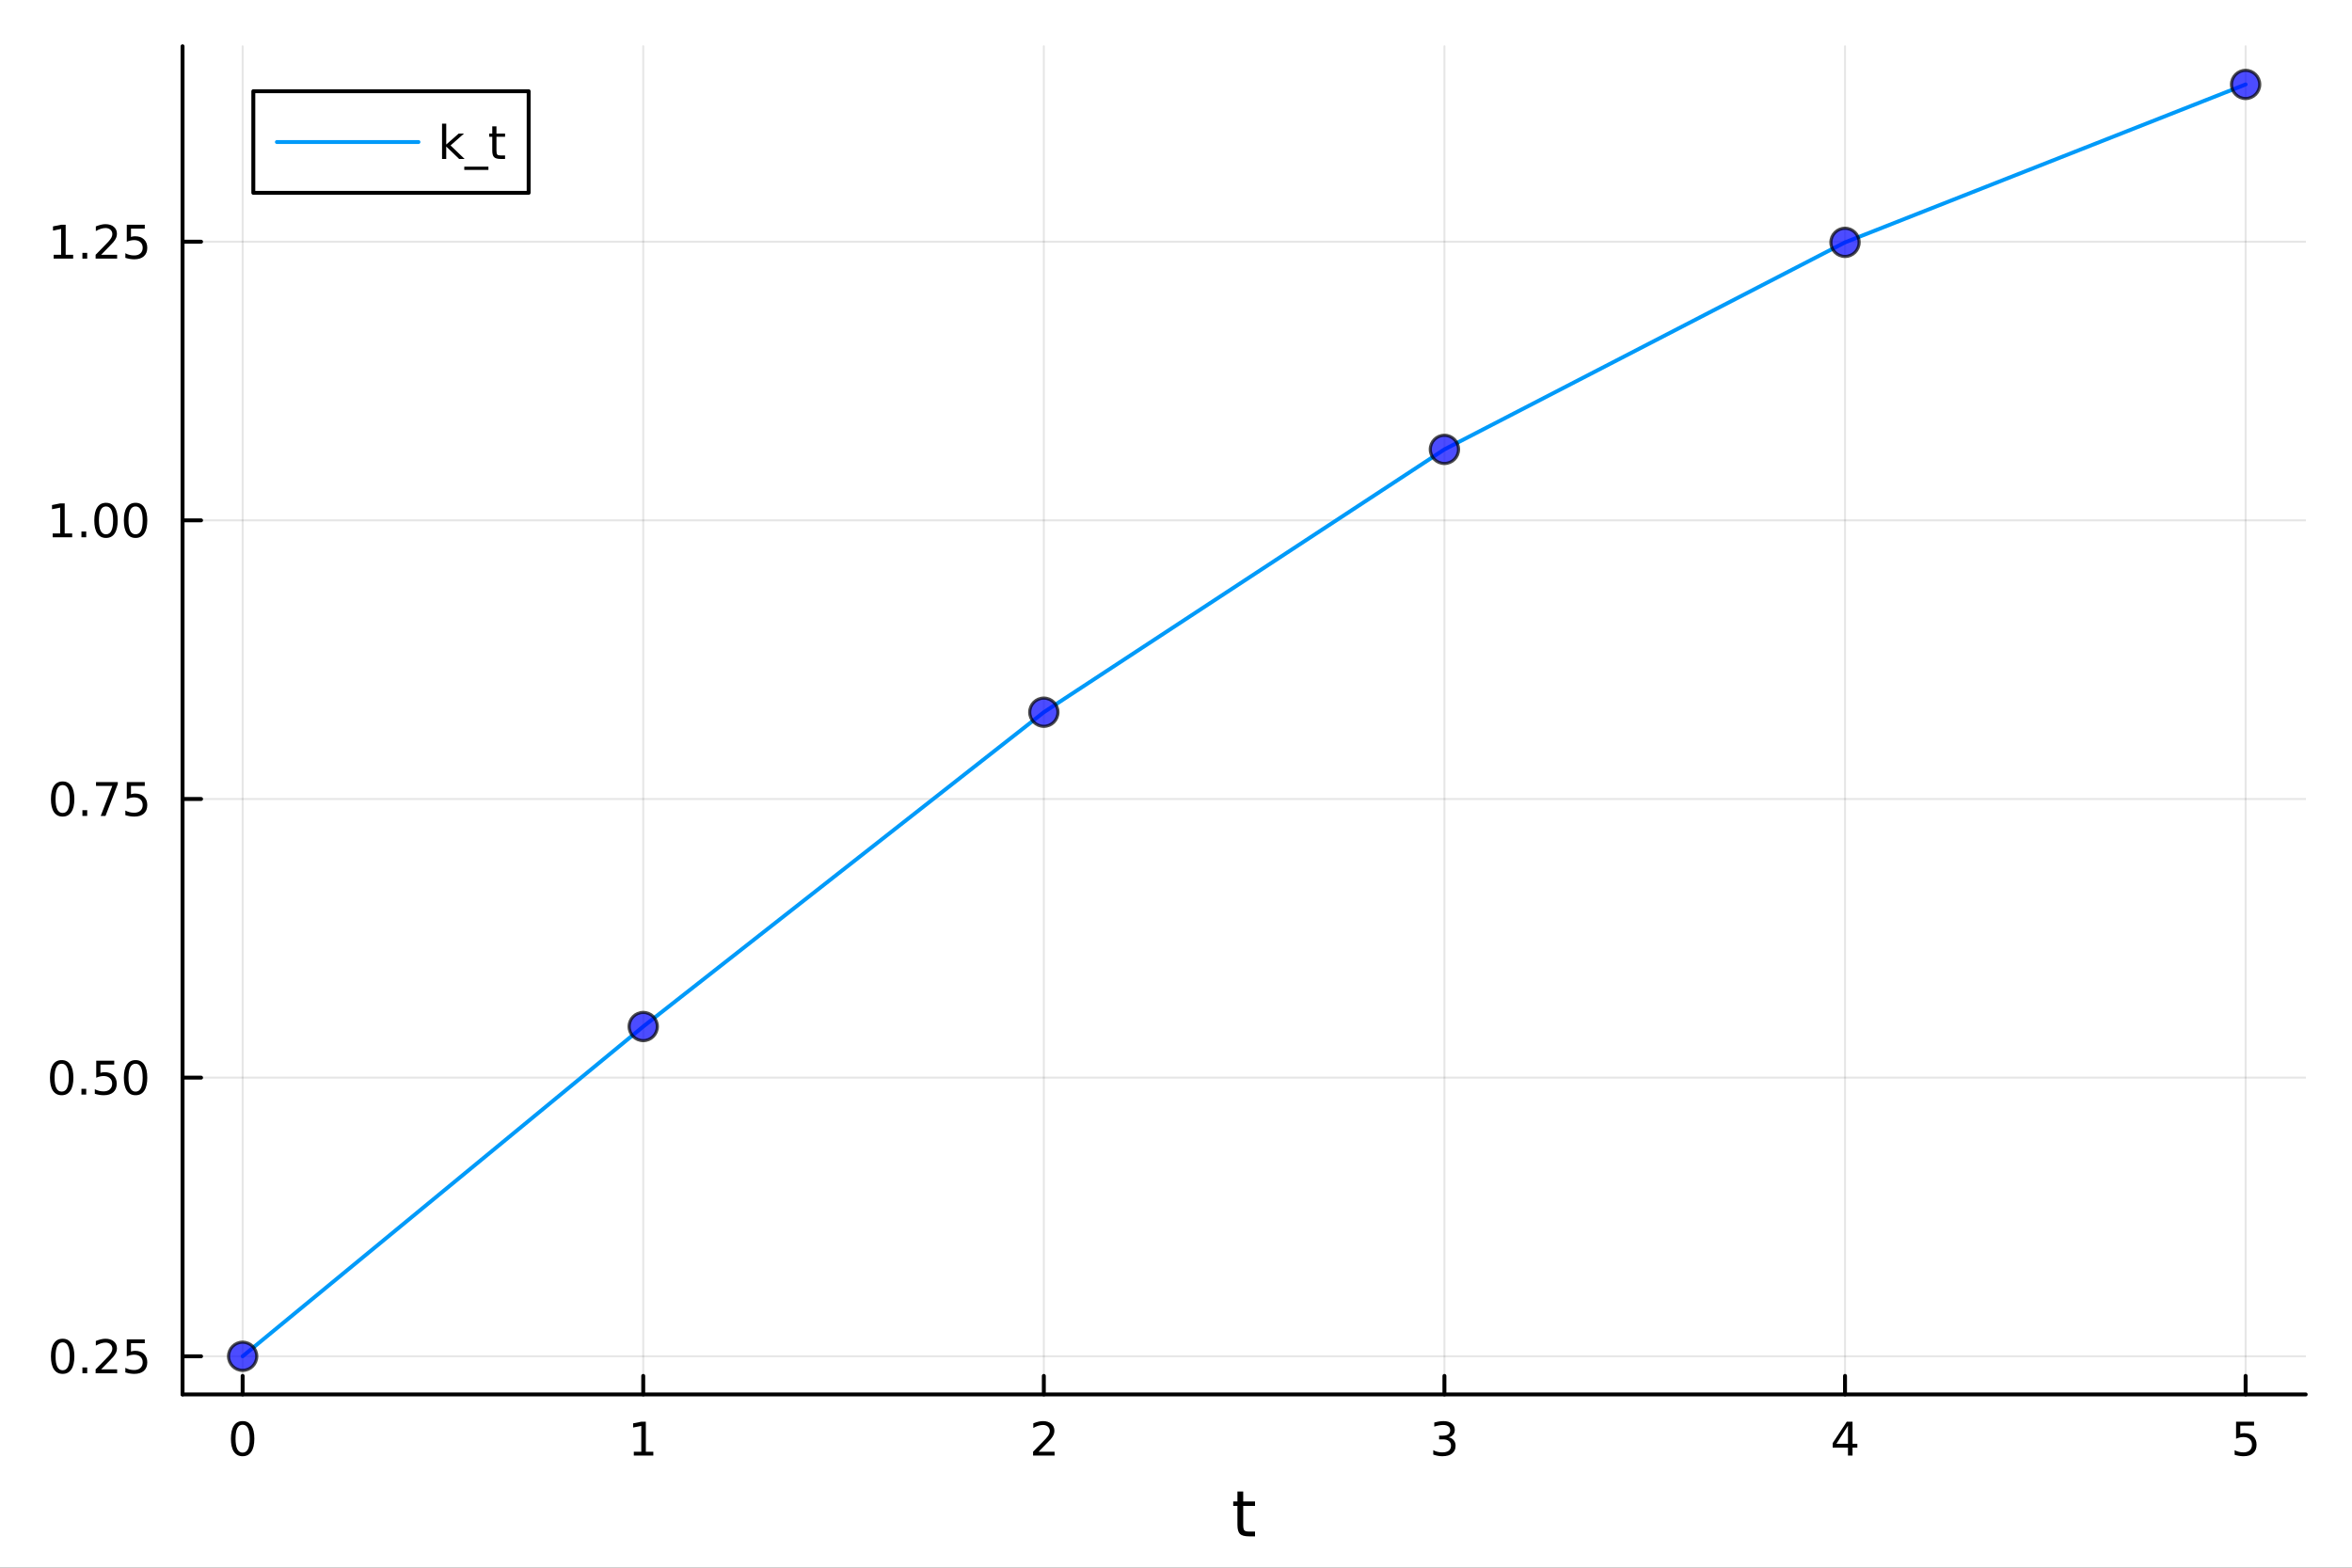 <?xml version="1.0" encoding="utf-8"?>
<svg xmlns="http://www.w3.org/2000/svg" xmlns:xlink="http://www.w3.org/1999/xlink" width="600" height="400" viewBox="0 0 2400 1600">
<rect x="0" y="0" width="2400" height="1600" fill="#333333" stroke="none"/>
<defs>
  <clipPath id="clip430">
    <rect x="0" y="0" width="2400" height="1600"/>
  </clipPath>
</defs>
<path clip-path="url(#clip430)" d="M0 1600 L2400 1600 L2400 0 L0 0  Z" fill="#ffffff" fill-rule="evenodd" fill-opacity="1"/>
<defs>
  <clipPath id="clip431">
    <rect x="480" y="0" width="1681" height="1600"/>
  </clipPath>
</defs>
<path clip-path="url(#clip430)" d="M186.274 1423.18 L2352.76 1423.18 L2352.76 47.244 L186.274 47.244  Z" fill="#ffffff" fill-rule="evenodd" fill-opacity="1"/>
<defs>
  <clipPath id="clip432">
    <rect x="186" y="47" width="2167" height="1377"/>
  </clipPath>
</defs>
<polyline clip-path="url(#clip432)" style="stroke:#000000; stroke-linecap:round; stroke-linejoin:round; stroke-width:2; stroke-opacity:0.1; fill:none" points="247.59,1423.18 247.59,47.244 "/>
<polyline clip-path="url(#clip432)" style="stroke:#000000; stroke-linecap:round; stroke-linejoin:round; stroke-width:2; stroke-opacity:0.1; fill:none" points="656.36,1423.18 656.36,47.244 "/>
<polyline clip-path="url(#clip432)" style="stroke:#000000; stroke-linecap:round; stroke-linejoin:round; stroke-width:2; stroke-opacity:0.1; fill:none" points="1065.13,1423.18 1065.13,47.244 "/>
<polyline clip-path="url(#clip432)" style="stroke:#000000; stroke-linecap:round; stroke-linejoin:round; stroke-width:2; stroke-opacity:0.1; fill:none" points="1473.9,1423.18 1473.9,47.244 "/>
<polyline clip-path="url(#clip432)" style="stroke:#000000; stroke-linecap:round; stroke-linejoin:round; stroke-width:2; stroke-opacity:0.1; fill:none" points="1882.67,1423.18 1882.67,47.244 "/>
<polyline clip-path="url(#clip432)" style="stroke:#000000; stroke-linecap:round; stroke-linejoin:round; stroke-width:2; stroke-opacity:0.1; fill:none" points="2291.44,1423.18 2291.44,47.244 "/>
<polyline clip-path="url(#clip430)" style="stroke:#000000; stroke-linecap:round; stroke-linejoin:round; stroke-width:4; stroke-opacity:1; fill:none" points="186.274,1423.18 2352.76,1423.18 "/>
<polyline clip-path="url(#clip430)" style="stroke:#000000; stroke-linecap:round; stroke-linejoin:round; stroke-width:4; stroke-opacity:1; fill:none" points="247.59,1423.18 247.59,1404.28 "/>
<polyline clip-path="url(#clip430)" style="stroke:#000000; stroke-linecap:round; stroke-linejoin:round; stroke-width:4; stroke-opacity:1; fill:none" points="656.36,1423.18 656.36,1404.28 "/>
<polyline clip-path="url(#clip430)" style="stroke:#000000; stroke-linecap:round; stroke-linejoin:round; stroke-width:4; stroke-opacity:1; fill:none" points="1065.13,1423.18 1065.13,1404.28 "/>
<polyline clip-path="url(#clip430)" style="stroke:#000000; stroke-linecap:round; stroke-linejoin:round; stroke-width:4; stroke-opacity:1; fill:none" points="1473.9,1423.18 1473.9,1404.28 "/>
<polyline clip-path="url(#clip430)" style="stroke:#000000; stroke-linecap:round; stroke-linejoin:round; stroke-width:4; stroke-opacity:1; fill:none" points="1882.67,1423.18 1882.67,1404.28 "/>
<polyline clip-path="url(#clip430)" style="stroke:#000000; stroke-linecap:round; stroke-linejoin:round; stroke-width:4; stroke-opacity:1; fill:none" points="2291.44,1423.18 2291.44,1404.28 "/>
<path clip-path="url(#clip430)" d="M247.59 1454.1 Q243.978 1454.1 242.15 1457.66 Q240.344 1461.2 240.344 1468.33 Q240.344 1475.44 242.15 1479.01 Q243.978 1482.55 247.59 1482.55 Q251.224 1482.55 253.029 1479.01 Q254.858 1475.44 254.858 1468.33 Q254.858 1461.2 253.029 1457.66 Q251.224 1454.1 247.59 1454.1 M247.59 1450.39 Q253.4 1450.39 256.455 1455 Q259.534 1459.58 259.534 1468.33 Q259.534 1477.06 256.455 1481.67 Q253.4 1486.25 247.59 1486.25 Q241.779 1486.25 238.701 1481.67 Q235.645 1477.06 235.645 1468.33 Q235.645 1459.58 238.701 1455 Q241.779 1450.39 247.59 1450.39 Z" fill="#000000" fill-rule="nonzero" fill-opacity="1" /><path clip-path="url(#clip430)" d="M646.742 1481.64 L654.381 1481.64 L654.381 1455.28 L646.07 1456.95 L646.07 1452.69 L654.334 1451.02 L659.01 1451.02 L659.01 1481.64 L666.649 1481.64 L666.649 1485.58 L646.742 1485.58 L646.742 1481.64 Z" fill="#000000" fill-rule="nonzero" fill-opacity="1" /><path clip-path="url(#clip430)" d="M1059.78 1481.64 L1076.1 1481.64 L1076.1 1485.58 L1054.16 1485.58 L1054.16 1481.64 Q1056.82 1478.89 1061.4 1474.26 Q1066.01 1469.61 1067.19 1468.27 Q1069.44 1465.74 1070.32 1464.01 Q1071.22 1462.25 1071.22 1460.56 Q1071.22 1457.8 1069.27 1456.07 Q1067.35 1454.33 1064.25 1454.33 Q1062.05 1454.33 1059.6 1455.09 Q1057.17 1455.86 1054.39 1457.41 L1054.39 1452.69 Q1057.21 1451.55 1059.67 1450.97 Q1062.12 1450.39 1064.16 1450.39 Q1069.53 1450.39 1072.72 1453.08 Q1075.92 1455.77 1075.92 1460.26 Q1075.92 1462.39 1075.11 1464.31 Q1074.32 1466.2 1072.21 1468.8 Q1071.63 1469.47 1068.53 1472.69 Q1065.43 1475.88 1059.78 1481.64 Z" fill="#000000" fill-rule="nonzero" fill-opacity="1" /><path clip-path="url(#clip430)" d="M1478.15 1466.95 Q1481.5 1467.66 1483.38 1469.93 Q1485.28 1472.2 1485.28 1475.53 Q1485.28 1480.65 1481.76 1483.45 Q1478.24 1486.25 1471.76 1486.25 Q1469.58 1486.25 1467.27 1485.81 Q1464.98 1485.39 1462.52 1484.54 L1462.52 1480.02 Q1464.47 1481.16 1466.78 1481.74 Q1469.1 1482.32 1471.62 1482.32 Q1476.02 1482.32 1478.31 1480.58 Q1480.62 1478.84 1480.62 1475.53 Q1480.62 1472.48 1478.47 1470.77 Q1476.34 1469.03 1472.52 1469.03 L1468.49 1469.03 L1468.49 1465.19 L1472.71 1465.19 Q1476.16 1465.19 1477.99 1463.82 Q1479.81 1462.43 1479.81 1459.84 Q1479.81 1457.18 1477.92 1455.77 Q1476.04 1454.33 1472.52 1454.33 Q1470.6 1454.33 1468.4 1454.75 Q1466.2 1455.16 1463.56 1456.04 L1463.56 1451.88 Q1466.23 1451.14 1468.54 1450.77 Q1470.88 1450.39 1472.94 1450.39 Q1478.26 1450.39 1481.37 1452.83 Q1484.47 1455.23 1484.47 1459.35 Q1484.47 1462.22 1482.82 1464.21 Q1481.18 1466.18 1478.15 1466.95 Z" fill="#000000" fill-rule="nonzero" fill-opacity="1" /><path clip-path="url(#clip430)" d="M1885.68 1455.09 L1873.87 1473.54 L1885.68 1473.54 L1885.68 1455.09 M1884.45 1451.02 L1890.33 1451.02 L1890.33 1473.54 L1895.26 1473.54 L1895.26 1477.43 L1890.33 1477.43 L1890.33 1485.58 L1885.68 1485.58 L1885.68 1477.43 L1870.08 1477.43 L1870.08 1472.92 L1884.45 1451.02 Z" fill="#000000" fill-rule="nonzero" fill-opacity="1" /><path clip-path="url(#clip430)" d="M2281.72 1451.02 L2300.07 1451.02 L2300.07 1454.96 L2286 1454.96 L2286 1463.43 Q2287.02 1463.08 2288.04 1462.92 Q2289.06 1462.73 2290.07 1462.73 Q2295.86 1462.73 2299.24 1465.9 Q2302.62 1469.08 2302.62 1474.49 Q2302.62 1480.07 2299.15 1483.17 Q2295.68 1486.25 2289.36 1486.25 Q2287.18 1486.25 2284.91 1485.88 Q2282.67 1485.51 2280.26 1484.77 L2280.26 1480.07 Q2282.34 1481.2 2284.57 1481.76 Q2286.79 1482.32 2289.26 1482.32 Q2293.27 1482.32 2295.61 1480.21 Q2297.94 1478.1 2297.94 1474.49 Q2297.94 1470.88 2295.61 1468.77 Q2293.27 1466.67 2289.26 1466.67 Q2287.39 1466.67 2285.51 1467.08 Q2283.66 1467.5 2281.72 1468.38 L2281.72 1451.02 Z" fill="#000000" fill-rule="nonzero" fill-opacity="1" /><path clip-path="url(#clip430)" d="M1268.58 1522.27 L1268.58 1532.4 L1280.64 1532.4 L1280.64 1536.95 L1268.58 1536.95 L1268.58 1556.3 Q1268.58 1560.66 1269.75 1561.9 Q1270.96 1563.14 1274.62 1563.14 L1280.64 1563.14 L1280.64 1568.04 L1274.62 1568.04 Q1267.84 1568.04 1265.27 1565.53 Q1262.69 1562.98 1262.69 1556.3 L1262.69 1536.95 L1258.39 1536.95 L1258.39 1532.4 L1262.69 1532.4 L1262.69 1522.27 L1268.58 1522.27 Z" fill="#000000" fill-rule="nonzero" fill-opacity="1" /><polyline clip-path="url(#clip432)" style="stroke:#000000; stroke-linecap:round; stroke-linejoin:round; stroke-width:2; stroke-opacity:0.1; fill:none" points="186.274,1384.24 2352.76,1384.24 "/>
<polyline clip-path="url(#clip432)" style="stroke:#000000; stroke-linecap:round; stroke-linejoin:round; stroke-width:2; stroke-opacity:0.1; fill:none" points="186.274,1099.85 2352.76,1099.85 "/>
<polyline clip-path="url(#clip432)" style="stroke:#000000; stroke-linecap:round; stroke-linejoin:round; stroke-width:2; stroke-opacity:0.1; fill:none" points="186.274,815.463 2352.76,815.463 "/>
<polyline clip-path="url(#clip432)" style="stroke:#000000; stroke-linecap:round; stroke-linejoin:round; stroke-width:2; stroke-opacity:0.1; fill:none" points="186.274,531.075 2352.76,531.075 "/>
<polyline clip-path="url(#clip432)" style="stroke:#000000; stroke-linecap:round; stroke-linejoin:round; stroke-width:2; stroke-opacity:0.1; fill:none" points="186.274,246.687 2352.76,246.687 "/>
<polyline clip-path="url(#clip430)" style="stroke:#000000; stroke-linecap:round; stroke-linejoin:round; stroke-width:4; stroke-opacity:1; fill:none" points="186.274,1423.18 186.274,47.244 "/>
<polyline clip-path="url(#clip430)" style="stroke:#000000; stroke-linecap:round; stroke-linejoin:round; stroke-width:4; stroke-opacity:1; fill:none" points="186.274,1384.24 205.172,1384.24 "/>
<polyline clip-path="url(#clip430)" style="stroke:#000000; stroke-linecap:round; stroke-linejoin:round; stroke-width:4; stroke-opacity:1; fill:none" points="186.274,1099.85 205.172,1099.85 "/>
<polyline clip-path="url(#clip430)" style="stroke:#000000; stroke-linecap:round; stroke-linejoin:round; stroke-width:4; stroke-opacity:1; fill:none" points="186.274,815.463 205.172,815.463 "/>
<polyline clip-path="url(#clip430)" style="stroke:#000000; stroke-linecap:round; stroke-linejoin:round; stroke-width:4; stroke-opacity:1; fill:none" points="186.274,531.075 205.172,531.075 "/>
<polyline clip-path="url(#clip430)" style="stroke:#000000; stroke-linecap:round; stroke-linejoin:round; stroke-width:4; stroke-opacity:1; fill:none" points="186.274,246.687 205.172,246.687 "/>
<path clip-path="url(#clip430)" d="M63.932 1370.04 Q60.321 1370.04 58.492 1373.6 Q56.687 1377.14 56.687 1384.27 Q56.687 1391.38 58.492 1394.94 Q60.321 1398.49 63.932 1398.49 Q67.566 1398.49 69.372 1394.94 Q71.2 1391.38 71.2 1384.27 Q71.2 1377.14 69.372 1373.6 Q67.566 1370.04 63.932 1370.04 M63.932 1366.33 Q69.742 1366.33 72.798 1370.94 Q75.876 1375.52 75.876 1384.27 Q75.876 1393 72.798 1397.61 Q69.742 1402.19 63.932 1402.19 Q58.122 1402.19 55.043 1397.61 Q51.987 1393 51.987 1384.27 Q51.987 1375.52 55.043 1370.94 Q58.122 1366.33 63.932 1366.33 Z" fill="#000000" fill-rule="nonzero" fill-opacity="1" /><path clip-path="url(#clip430)" d="M84.094 1395.64 L88.978 1395.64 L88.978 1401.52 L84.094 1401.52 L84.094 1395.64 Z" fill="#000000" fill-rule="nonzero" fill-opacity="1" /><path clip-path="url(#clip430)" d="M103.191 1397.58 L119.51 1397.58 L119.51 1401.52 L97.566 1401.52 L97.566 1397.58 Q100.228 1394.83 104.811 1390.2 Q109.418 1385.55 110.598 1384.2 Q112.844 1381.68 113.723 1379.94 Q114.626 1378.19 114.626 1376.5 Q114.626 1373.74 112.682 1372 Q110.76 1370.27 107.658 1370.27 Q105.459 1370.27 103.006 1371.03 Q100.575 1371.8 97.797 1373.35 L97.797 1368.62 Q100.621 1367.49 103.075 1366.91 Q105.529 1366.33 107.566 1366.33 Q112.936 1366.33 116.131 1369.02 Q119.325 1371.7 119.325 1376.19 Q119.325 1378.32 118.515 1380.25 Q117.728 1382.14 115.621 1384.74 Q115.043 1385.41 111.941 1388.62 Q108.839 1391.82 103.191 1397.58 Z" fill="#000000" fill-rule="nonzero" fill-opacity="1" /><path clip-path="url(#clip430)" d="M129.371 1366.96 L147.728 1366.96 L147.728 1370.89 L133.654 1370.89 L133.654 1379.37 Q134.672 1379.02 135.691 1378.86 Q136.709 1378.67 137.728 1378.67 Q143.515 1378.67 146.894 1381.84 Q150.274 1385.01 150.274 1390.43 Q150.274 1396.01 146.802 1399.11 Q143.33 1402.19 137.01 1402.19 Q134.834 1402.19 132.566 1401.82 Q130.32 1401.45 127.913 1400.71 L127.913 1396.01 Q129.996 1397.14 132.219 1397.7 Q134.441 1398.25 136.918 1398.25 Q140.922 1398.25 143.26 1396.15 Q145.598 1394.04 145.598 1390.43 Q145.598 1386.82 143.26 1384.71 Q140.922 1382.61 136.918 1382.61 Q135.043 1382.61 133.168 1383.02 Q131.316 1383.44 129.371 1384.32 L129.371 1366.96 Z" fill="#000000" fill-rule="nonzero" fill-opacity="1" /><path clip-path="url(#clip430)" d="M62.937 1085.65 Q59.325 1085.65 57.497 1089.21 Q55.691 1092.76 55.691 1099.89 Q55.691 1106.99 57.497 1110.56 Q59.325 1114.1 62.937 1114.1 Q66.571 1114.1 68.376 1110.56 Q70.205 1106.99 70.205 1099.89 Q70.205 1092.76 68.376 1089.21 Q66.571 1085.65 62.937 1085.65 M62.937 1081.95 Q68.747 1081.95 71.802 1086.55 Q74.881 1091.14 74.881 1099.89 Q74.881 1108.61 71.802 1113.22 Q68.747 1117.8 62.937 1117.8 Q57.126 1117.8 54.048 1113.22 Q50.992 1108.61 50.992 1099.89 Q50.992 1091.14 54.048 1086.55 Q57.126 1081.95 62.937 1081.95 Z" fill="#000000" fill-rule="nonzero" fill-opacity="1" /><path clip-path="url(#clip430)" d="M83.098 1111.25 L87.983 1111.25 L87.983 1117.13 L83.098 1117.13 L83.098 1111.25 Z" fill="#000000" fill-rule="nonzero" fill-opacity="1" /><path clip-path="url(#clip430)" d="M98.214 1082.57 L116.57 1082.57 L116.57 1086.51 L102.496 1086.51 L102.496 1094.98 Q103.515 1094.63 104.534 1094.47 Q105.552 1094.28 106.571 1094.28 Q112.358 1094.28 115.737 1097.45 Q119.117 1100.63 119.117 1106.04 Q119.117 1111.62 115.645 1114.72 Q112.172 1117.8 105.853 1117.8 Q103.677 1117.8 101.409 1117.43 Q99.163 1117.06 96.756 1116.32 L96.756 1111.62 Q98.839 1112.76 101.061 1113.31 Q103.284 1113.87 105.76 1113.87 Q109.765 1113.87 112.103 1111.76 Q114.441 1109.65 114.441 1106.04 Q114.441 1102.43 112.103 1100.33 Q109.765 1098.22 105.76 1098.22 Q103.885 1098.22 102.01 1098.64 Q100.159 1099.05 98.214 1099.93 L98.214 1082.57 Z" fill="#000000" fill-rule="nonzero" fill-opacity="1" /><path clip-path="url(#clip430)" d="M138.33 1085.65 Q134.719 1085.65 132.89 1089.21 Q131.084 1092.76 131.084 1099.89 Q131.084 1106.99 132.89 1110.56 Q134.719 1114.1 138.33 1114.1 Q141.964 1114.1 143.769 1110.56 Q145.598 1106.99 145.598 1099.89 Q145.598 1092.76 143.769 1089.21 Q141.964 1085.65 138.33 1085.65 M138.33 1081.95 Q144.14 1081.95 147.195 1086.55 Q150.274 1091.14 150.274 1099.89 Q150.274 1108.61 147.195 1113.22 Q144.14 1117.8 138.33 1117.8 Q132.519 1117.8 129.441 1113.22 Q126.385 1108.61 126.385 1099.89 Q126.385 1091.14 129.441 1086.55 Q132.519 1081.95 138.33 1081.95 Z" fill="#000000" fill-rule="nonzero" fill-opacity="1" /><path clip-path="url(#clip430)" d="M63.932 801.261 Q60.321 801.261 58.492 804.826 Q56.687 808.368 56.687 815.497 Q56.687 822.604 58.492 826.169 Q60.321 829.71 63.932 829.71 Q67.566 829.71 69.372 826.169 Q71.2 822.604 71.2 815.497 Q71.2 808.368 69.372 804.826 Q67.566 801.261 63.932 801.261 M63.932 797.558 Q69.742 797.558 72.798 802.164 Q75.876 806.747 75.876 815.497 Q75.876 824.224 72.798 828.831 Q69.742 833.414 63.932 833.414 Q58.122 833.414 55.043 828.831 Q51.987 824.224 51.987 815.497 Q51.987 806.747 55.043 802.164 Q58.122 797.558 63.932 797.558 Z" fill="#000000" fill-rule="nonzero" fill-opacity="1" /><path clip-path="url(#clip430)" d="M84.094 826.863 L88.978 826.863 L88.978 832.743 L84.094 832.743 L84.094 826.863 Z" fill="#000000" fill-rule="nonzero" fill-opacity="1" /><path clip-path="url(#clip430)" d="M97.983 798.183 L120.205 798.183 L120.205 800.173 L107.658 832.743 L102.774 832.743 L114.58 802.118 L97.983 802.118 L97.983 798.183 Z" fill="#000000" fill-rule="nonzero" fill-opacity="1" /><path clip-path="url(#clip430)" d="M129.371 798.183 L147.728 798.183 L147.728 802.118 L133.654 802.118 L133.654 810.59 Q134.672 810.243 135.691 810.081 Q136.709 809.896 137.728 809.896 Q143.515 809.896 146.894 813.067 Q150.274 816.238 150.274 821.655 Q150.274 827.233 146.802 830.335 Q143.33 833.414 137.01 833.414 Q134.834 833.414 132.566 833.044 Q130.32 832.673 127.913 831.933 L127.913 827.233 Q129.996 828.368 132.219 828.923 Q134.441 829.479 136.918 829.479 Q140.922 829.479 143.26 827.372 Q145.598 825.266 145.598 821.655 Q145.598 818.044 143.26 815.937 Q140.922 813.831 136.918 813.831 Q135.043 813.831 133.168 814.247 Q131.316 814.664 129.371 815.544 L129.371 798.183 Z" fill="#000000" fill-rule="nonzero" fill-opacity="1" /><path clip-path="url(#clip430)" d="M53.747 544.42 L61.386 544.42 L61.386 518.054 L53.075 519.721 L53.075 515.462 L61.339 513.795 L66.015 513.795 L66.015 544.42 L73.654 544.42 L73.654 548.355 L53.747 548.355 L53.747 544.42 Z" fill="#000000" fill-rule="nonzero" fill-opacity="1" /><path clip-path="url(#clip430)" d="M83.098 542.475 L87.983 542.475 L87.983 548.355 L83.098 548.355 L83.098 542.475 Z" fill="#000000" fill-rule="nonzero" fill-opacity="1" /><path clip-path="url(#clip430)" d="M108.168 516.874 Q104.557 516.874 102.728 520.438 Q100.922 523.98 100.922 531.11 Q100.922 538.216 102.728 541.781 Q104.557 545.323 108.168 545.323 Q111.802 545.323 113.608 541.781 Q115.436 538.216 115.436 531.11 Q115.436 523.98 113.608 520.438 Q111.802 516.874 108.168 516.874 M108.168 513.17 Q113.978 513.17 117.033 517.776 Q120.112 522.36 120.112 531.11 Q120.112 539.836 117.033 544.443 Q113.978 549.026 108.168 549.026 Q102.358 549.026 99.279 544.443 Q96.223 539.836 96.223 531.11 Q96.223 522.36 99.279 517.776 Q102.358 513.17 108.168 513.17 Z" fill="#000000" fill-rule="nonzero" fill-opacity="1" /><path clip-path="url(#clip430)" d="M138.33 516.874 Q134.719 516.874 132.89 520.438 Q131.084 523.98 131.084 531.11 Q131.084 538.216 132.89 541.781 Q134.719 545.323 138.33 545.323 Q141.964 545.323 143.769 541.781 Q145.598 538.216 145.598 531.11 Q145.598 523.98 143.769 520.438 Q141.964 516.874 138.33 516.874 M138.33 513.17 Q144.14 513.17 147.195 517.776 Q150.274 522.36 150.274 531.11 Q150.274 539.836 147.195 544.443 Q144.14 549.026 138.33 549.026 Q132.519 549.026 129.441 544.443 Q126.385 539.836 126.385 531.11 Q126.385 522.36 129.441 517.776 Q132.519 513.17 138.33 513.17 Z" fill="#000000" fill-rule="nonzero" fill-opacity="1" /><path clip-path="url(#clip430)" d="M54.742 260.032 L62.381 260.032 L62.381 233.666 L54.071 235.333 L54.071 231.074 L62.335 229.407 L67.011 229.407 L67.011 260.032 L74.649 260.032 L74.649 263.967 L54.742 263.967 L54.742 260.032 Z" fill="#000000" fill-rule="nonzero" fill-opacity="1" /><path clip-path="url(#clip430)" d="M84.094 258.088 L88.978 258.088 L88.978 263.967 L84.094 263.967 L84.094 258.088 Z" fill="#000000" fill-rule="nonzero" fill-opacity="1" /><path clip-path="url(#clip430)" d="M103.191 260.032 L119.51 260.032 L119.51 263.967 L97.566 263.967 L97.566 260.032 Q100.228 257.277 104.811 252.648 Q109.418 247.995 110.598 246.652 Q112.844 244.129 113.723 242.393 Q114.626 240.634 114.626 238.944 Q114.626 236.19 112.682 234.453 Q110.76 232.717 107.658 232.717 Q105.459 232.717 103.006 233.481 Q100.575 234.245 97.797 235.796 L97.797 231.074 Q100.621 229.94 103.075 229.361 Q105.529 228.782 107.566 228.782 Q112.936 228.782 116.131 231.467 Q119.325 234.152 119.325 238.643 Q119.325 240.773 118.515 242.694 Q117.728 244.592 115.621 247.185 Q115.043 247.856 111.941 251.074 Q108.839 254.268 103.191 260.032 Z" fill="#000000" fill-rule="nonzero" fill-opacity="1" /><path clip-path="url(#clip430)" d="M129.371 229.407 L147.728 229.407 L147.728 233.342 L133.654 233.342 L133.654 241.814 Q134.672 241.467 135.691 241.305 Q136.709 241.12 137.728 241.12 Q143.515 241.12 146.894 244.291 Q150.274 247.463 150.274 252.879 Q150.274 258.458 146.802 261.56 Q143.33 264.638 137.01 264.638 Q134.834 264.638 132.566 264.268 Q130.32 263.898 127.913 263.157 L127.913 258.458 Q129.996 259.592 132.219 260.148 Q134.441 260.703 136.918 260.703 Q140.922 260.703 143.26 258.597 Q145.598 256.49 145.598 252.879 Q145.598 249.268 143.26 247.162 Q140.922 245.055 136.918 245.055 Q135.043 245.055 133.168 245.472 Q131.316 245.889 129.371 246.768 L129.371 229.407 Z" fill="#000000" fill-rule="nonzero" fill-opacity="1" /><polyline clip-path="url(#clip432)" style="stroke:#009af9; stroke-linecap:round; stroke-linejoin:round; stroke-width:4; stroke-opacity:1; fill:none" points="247.59,1384.24 656.36,1047.69 1065.13,726.891 1473.9,458.66 1882.67,247.361 2291.44,86.186 "/>
<circle clip-path="url(#clip432)" cx="247.59" cy="1384.24" r="14.4" fill="#0000ff" fill-rule="evenodd" fill-opacity="0.7" stroke="#000000" stroke-opacity="0.7" stroke-width="3.2"/>
<circle clip-path="url(#clip432)" cx="656.36" cy="1047.69" r="14.4" fill="#0000ff" fill-rule="evenodd" fill-opacity="0.7" stroke="#000000" stroke-opacity="0.7" stroke-width="3.2"/>
<circle clip-path="url(#clip432)" cx="1065.13" cy="726.891" r="14.4" fill="#0000ff" fill-rule="evenodd" fill-opacity="0.7" stroke="#000000" stroke-opacity="0.7" stroke-width="3.2"/>
<circle clip-path="url(#clip432)" cx="1473.9" cy="458.66" r="14.4" fill="#0000ff" fill-rule="evenodd" fill-opacity="0.7" stroke="#000000" stroke-opacity="0.7" stroke-width="3.2"/>
<circle clip-path="url(#clip432)" cx="1882.67" cy="247.361" r="14.4" fill="#0000ff" fill-rule="evenodd" fill-opacity="0.7" stroke="#000000" stroke-opacity="0.7" stroke-width="3.2"/>
<circle clip-path="url(#clip432)" cx="2291.44" cy="86.186" r="14.4" fill="#0000ff" fill-rule="evenodd" fill-opacity="0.7" stroke="#000000" stroke-opacity="0.7" stroke-width="3.2"/>
<path clip-path="url(#clip430)" d="M258.49 196.789 L539.443 196.789 L539.443 93.109 L258.49 93.109  Z" fill="#ffffff" fill-rule="evenodd" fill-opacity="1"/>
<polyline clip-path="url(#clip430)" style="stroke:#000000; stroke-linecap:round; stroke-linejoin:round; stroke-width:4; stroke-opacity:1; fill:none" points="258.49,196.789 539.443,196.789 539.443,93.109 258.49,93.109 258.49,196.789 "/>
<polyline clip-path="url(#clip430)" style="stroke:#009af9; stroke-linecap:round; stroke-linejoin:round; stroke-width:4; stroke-opacity:1; fill:none" points="282.562,144.949 426.994,144.949 "/>
<path clip-path="url(#clip430)" d="M451.066 126.21 L455.349 126.21 L455.349 147.483 L468.057 136.303 L473.497 136.303 L459.747 148.432 L474.075 162.229 L468.52 162.229 L455.349 149.567 L455.349 162.229 L451.066 162.229 L451.066 126.21 Z" fill="#000000" fill-rule="nonzero" fill-opacity="1" /><path clip-path="url(#clip430)" d="M498.381 170.099 L498.381 173.409 L473.751 173.409 L473.751 170.099 L498.381 170.099 Z" fill="#000000" fill-rule="nonzero" fill-opacity="1" /><path clip-path="url(#clip430)" d="M506.598 128.942 L506.598 136.303 L515.371 136.303 L515.371 139.613 L506.598 139.613 L506.598 153.687 Q506.598 156.858 507.455 157.761 Q508.334 158.664 510.996 158.664 L515.371 158.664 L515.371 162.229 L510.996 162.229 Q506.066 162.229 504.191 160.4 Q502.316 158.548 502.316 153.687 L502.316 139.613 L499.191 139.613 L499.191 136.303 L502.316 136.303 L502.316 128.942 L506.598 128.942 Z" fill="#000000" fill-rule="nonzero" fill-opacity="1" /></svg>